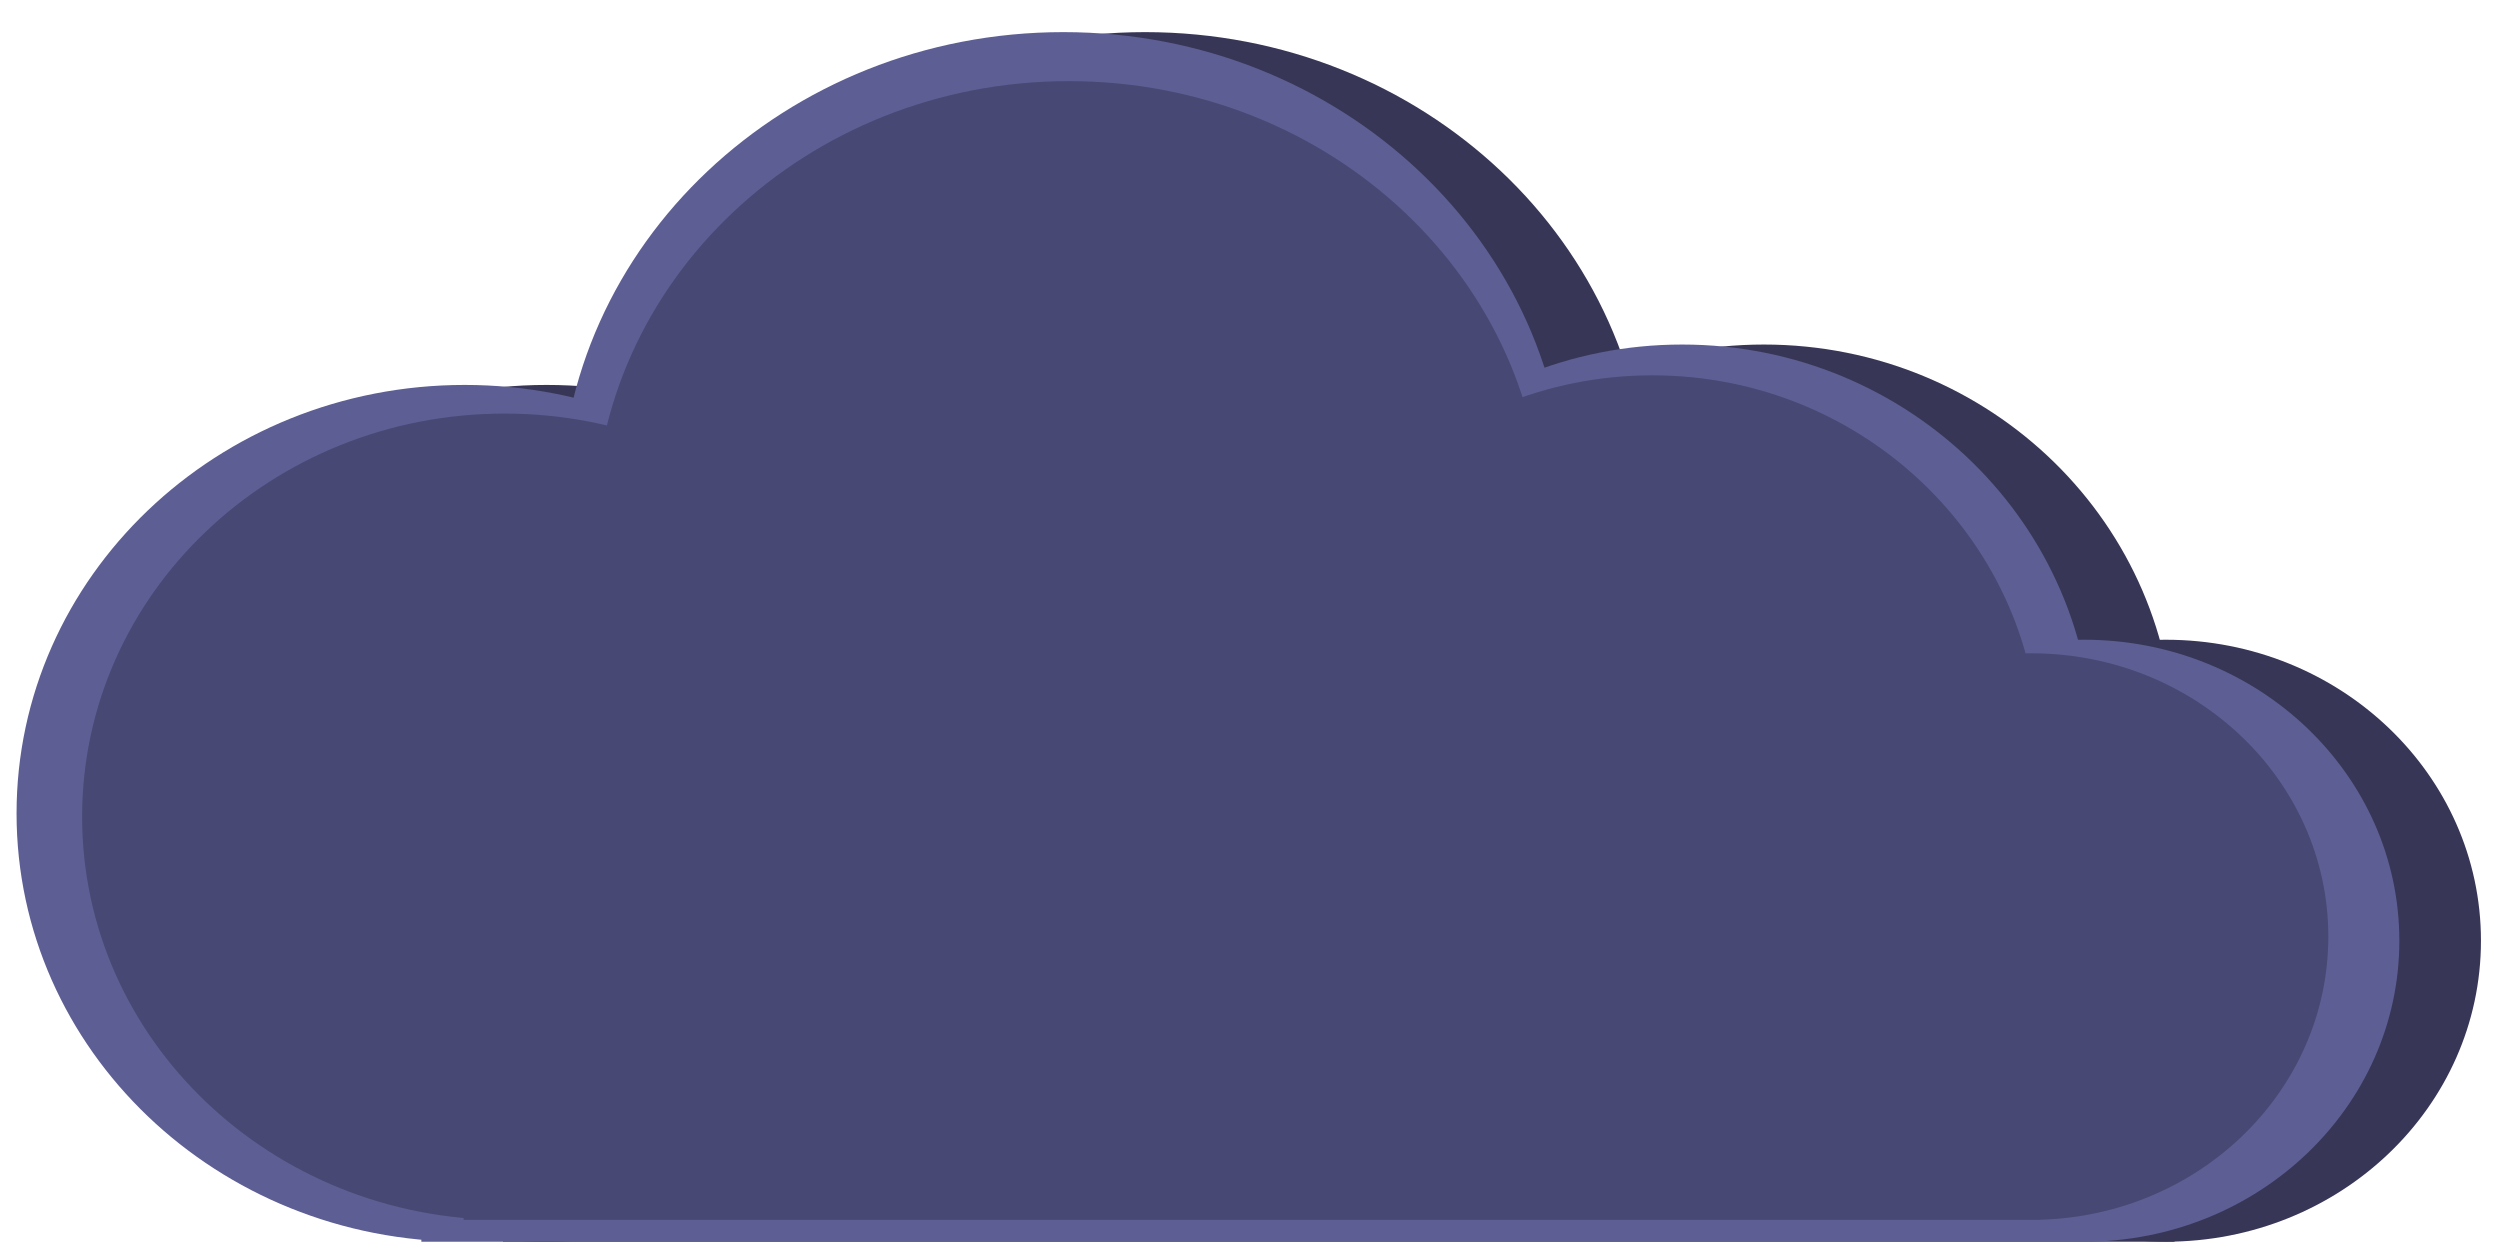 <svg xmlns="http://www.w3.org/2000/svg" viewBox="0 0 151 76" width="151" height="76">
	<defs>
		<clipPath clipPathUnits="userSpaceOnUse" id="cp1">
			<path d="M-1614 -384L306 -384L306 1368L-1614 1368Z" />
		</clipPath>
	</defs>
	<style>
		tspan { white-space:pre }
		.shp0 { fill: #373657 } 
		.shp1 { fill: #5d5e93 } 
		.shp2 { fill: #474873 } 
	</style>
	<g id="25.05_Vidget" clip-path="url(#cp1)">
		<g id="1_Blok">
			<g id="BG">
				<g id="22">
					<g id="02">
						<path id="Эллипс 1" class="shp0" d="M69.16 1.94C85.95 1.94 99.55 14.77 99.55 30.6C99.55 46.43 85.95 59.26 69.16 59.26C52.38 59.26 38.78 46.43 38.78 30.6C38.78 14.77 52.38 1.94 69.16 1.94Z" />
						<path id="Эллипс 1 копия" class="shp0" d="M33.01 23.25C47.96 23.25 60.08 34.84 60.08 49.13C60.08 63.42 47.96 75 33.01 75C18.06 75 5.94 63.42 5.94 49.13C5.94 34.84 18.06 23.25 33.01 23.25Z" />
						<path id="Эллипс 1 копия 2" class="shp0" d="M106.54 20.81C120.24 20.81 131.34 31.69 131.34 45.1C131.34 58.52 120.24 69.4 106.54 69.4C92.84 69.4 81.74 58.52 81.74 45.1C81.74 31.69 92.84 20.81 106.54 20.81Z" />
						<path id="Эллипс 1 копия 3" class="shp0" d="M130.81 38.64C141.33 38.64 149.85 46.78 149.85 56.82C149.85 66.86 141.33 75 130.81 75C120.3 75 111.77 66.86 111.77 56.82C111.77 46.78 120.3 38.64 130.81 38.64Z" />
						<path id="Прямоугольник 1" class="shp0" d="M30.38 55.43L131.34 55.43L131.34 75L30.38 75L30.38 55.43Z" />
						<path id="Прямоугольник 1" class="shp1" d="M64.23 1.94C81.01 1.94 94.61 14.77 94.61 30.6C94.61 46.43 81.01 59.26 64.23 59.26C47.45 59.26 33.84 46.43 33.84 30.6C33.84 14.77 47.45 1.94 64.23 1.94ZM28.07 23.25C43.02 23.25 55.15 34.84 55.15 49.13C55.15 63.42 43.02 75 28.07 75C13.12 75 1 63.42 1 49.13C1 34.84 13.12 23.25 28.07 23.25ZM101.6 20.81C115.29 20.81 126.4 31.69 126.4 45.1C126.4 58.52 115.29 69.4 101.6 69.4C87.9 69.4 76.8 58.52 76.8 45.1C76.8 31.69 87.9 20.81 101.6 20.81ZM125.88 38.64C136.39 38.64 144.92 46.78 144.92 56.82C144.92 66.86 136.39 75 125.88 75C115.36 75 106.84 66.86 106.84 56.82C106.84 46.78 115.36 38.64 125.88 38.64ZM25.45 55.43L126.4 55.43L126.4 75L25.45 75L25.45 55.43Z" />
						<path id="Прямоугольник 1" class="shp2" d="M64.56 4.9C80.38 4.9 93.21 16.98 93.21 31.89C93.21 46.79 80.38 58.88 64.56 58.88C48.73 58.88 35.9 46.79 35.9 31.89C35.9 16.98 48.73 4.9 64.56 4.9ZM30.48 24.98C44.57 24.98 56 35.88 56 49.33C56 62.78 44.57 73.68 30.48 73.68C16.38 73.68 4.96 62.78 4.96 49.33C4.96 35.88 16.38 24.98 30.48 24.98ZM99.8 22.67C112.71 22.67 123.18 32.91 123.18 45.54C123.18 58.18 112.71 68.42 99.8 68.42C86.89 68.42 76.42 58.18 76.42 45.54C76.42 32.91 86.89 22.67 99.8 22.67ZM122.69 39.46C132.6 39.46 140.63 47.12 140.63 56.57C140.63 66.02 132.6 73.68 122.69 73.68C112.77 73.68 104.74 66.02 104.74 56.57C104.74 47.12 112.77 39.46 122.69 39.46ZM28 55.26L123.18 55.26L123.18 73.68L28 73.68L28 55.26Z" />
					</g>
				</g>
			</g>
		</g>
	</g>
</svg>